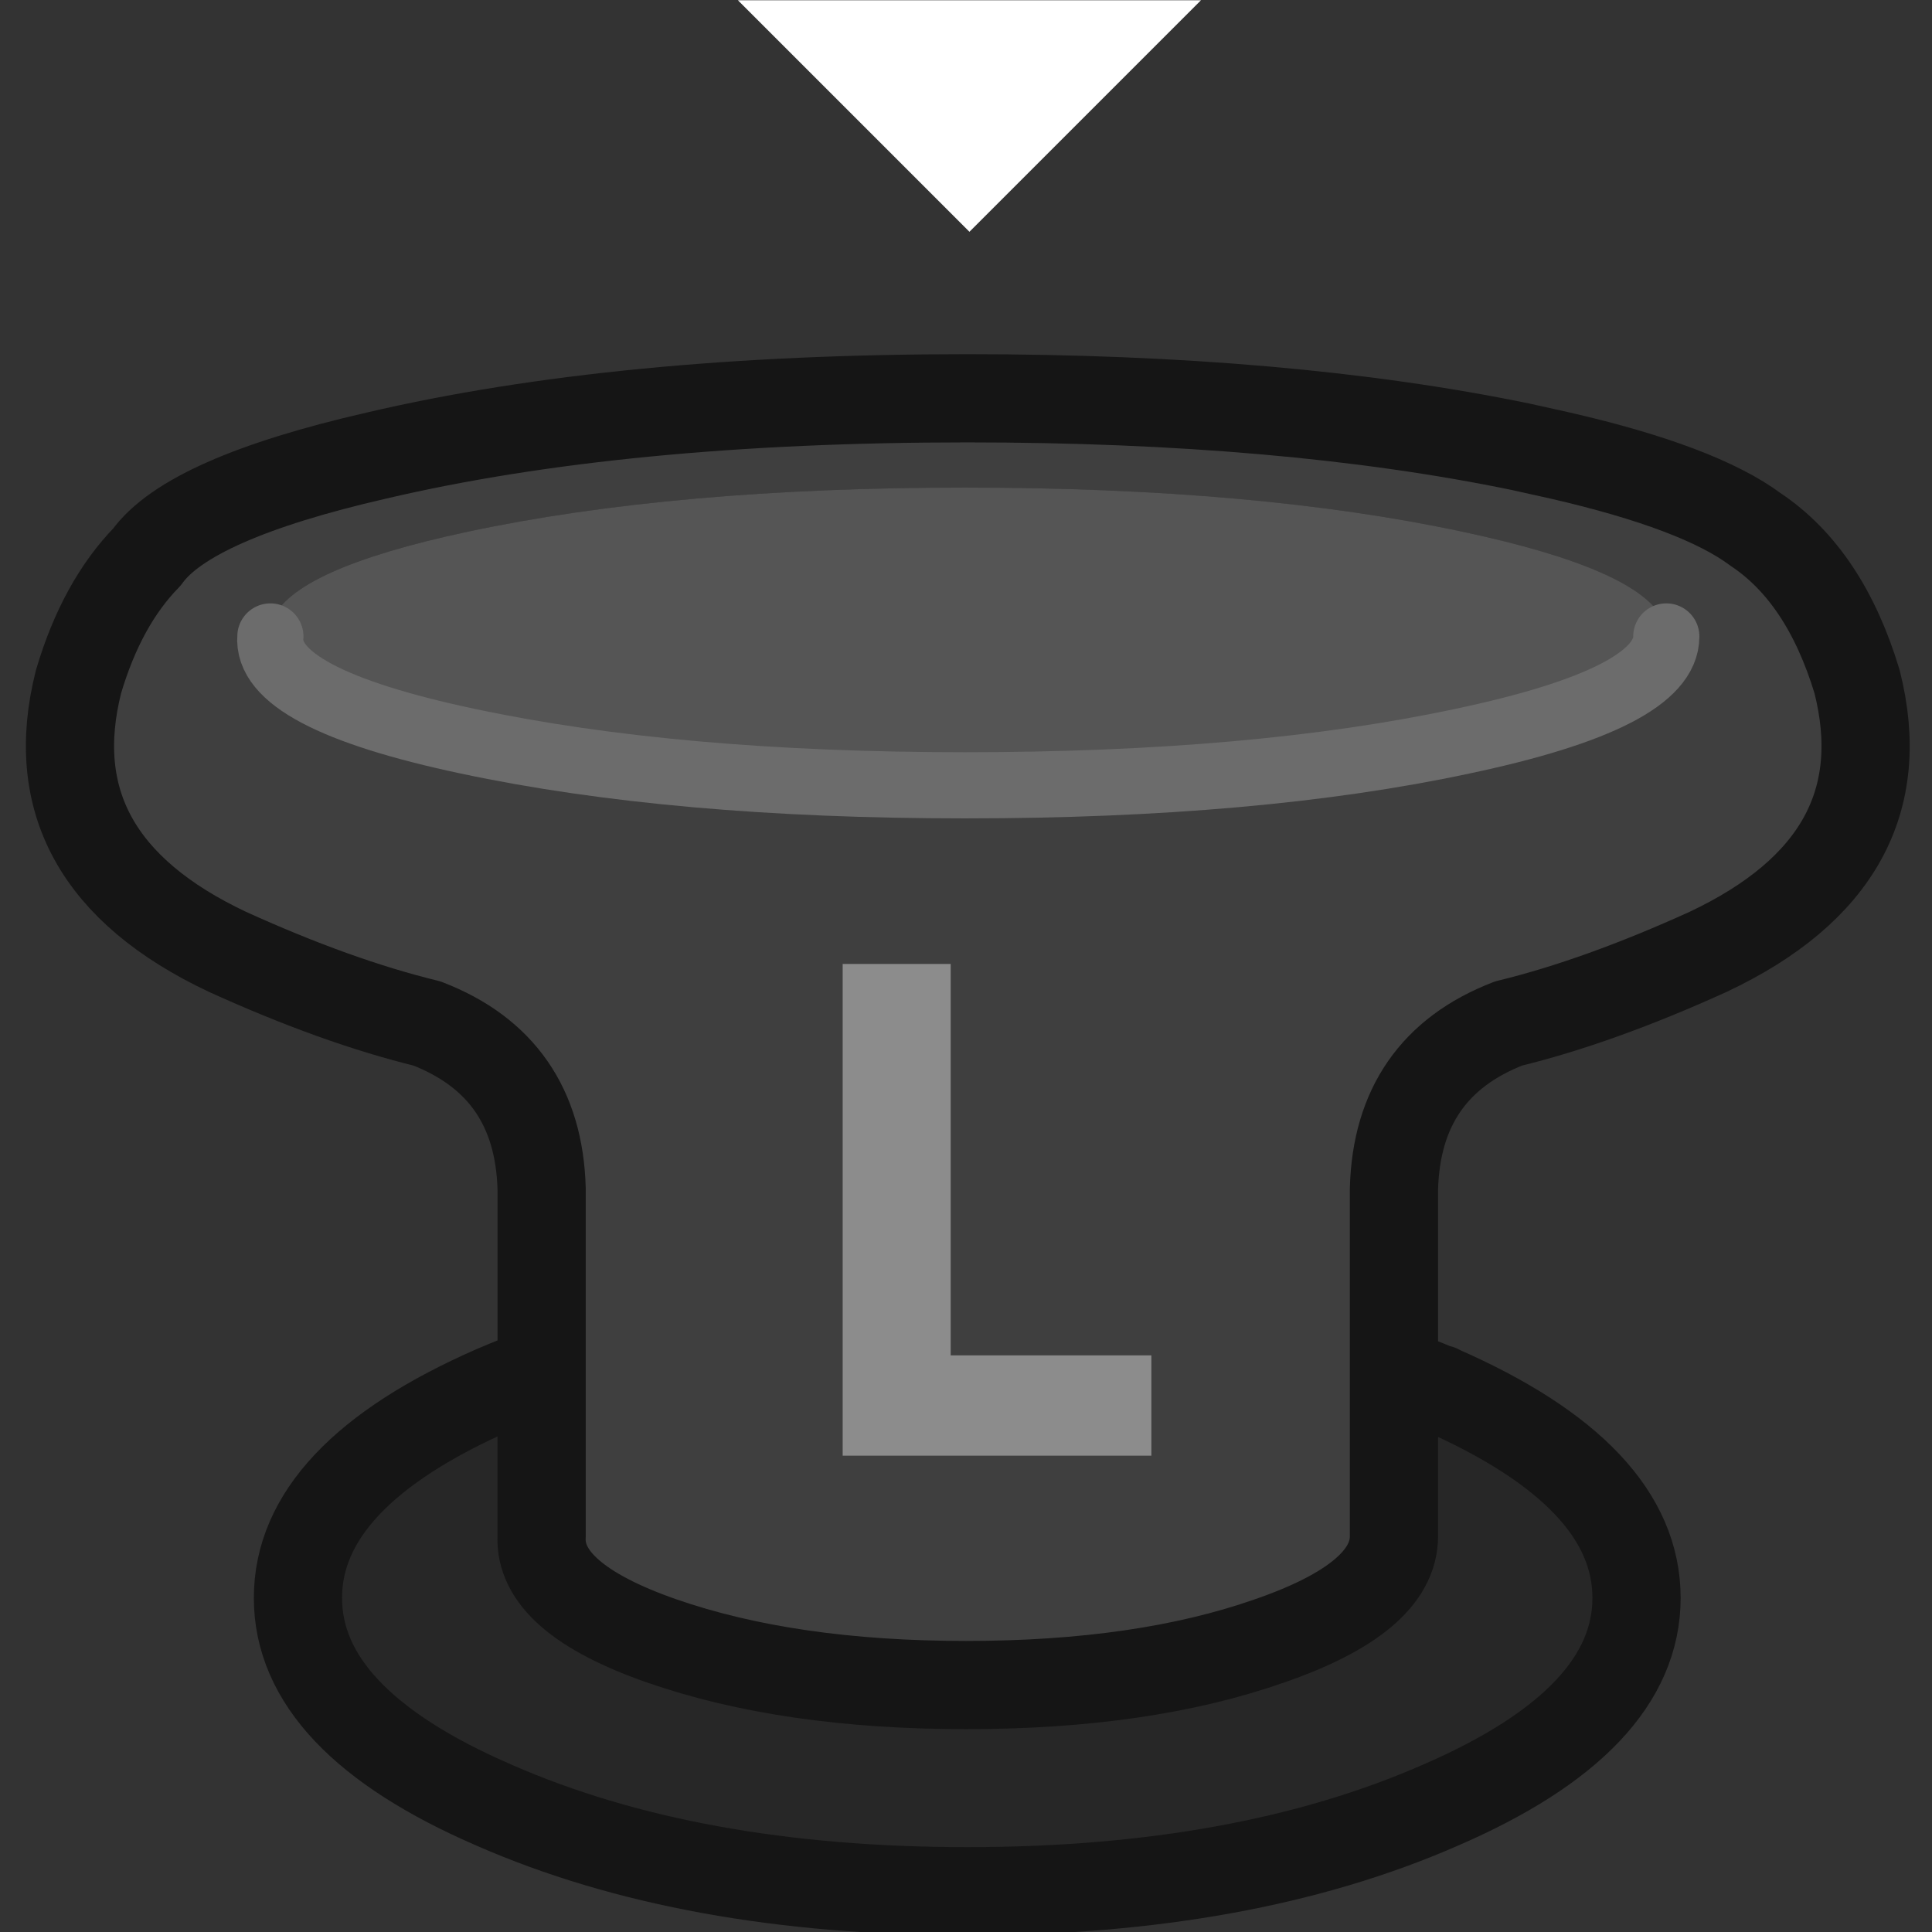 <?xml version="1.0" encoding="UTF-8" standalone="no"?>
<!-- Created with Inkscape (http://www.inkscape.org/) -->

<svg
   width="100"
   height="100"
   viewBox="0 0 26.458 26.458"
   version="1.1"
   id="svg1111"
   inkscape:version="1.2.1 (9c6d41e410, 2022-07-14)"
   sodipodi:docname="PS5_Left_Stick_Click.svg"
   xmlns:inkscape="http://www.inkscape.org/namespaces/inkscape"
   xmlns:sodipodi="http://sodipodi.sourceforge.net/DTD/sodipodi-0.dtd"
   xmlns="http://www.w3.org/2000/svg"
   xmlns:svg="http://www.w3.org/2000/svg">
  <rect x="0" y="0" width="26.458" height="26.458" fill="#333333" stroke="none"/>
  <sodipodi:namedview
     id="namedview1113"
     pagecolor="#ffffff"
     bordercolor="#000000"
     borderopacity="0.25"
     inkscape:showpageshadow="2"
     inkscape:pageopacity="0.0"
     inkscape:pagecheckerboard="true"
     inkscape:deskcolor="#d1d1d1"
     inkscape:document-units="mm"
     showgrid="false"
     inkscape:zoom="7.319248"
     inkscape:cx="70.294106"
     inkscape:cy="37.913731"
     inkscape:window-width="2560"
     inkscape:window-height="1351"
     inkscape:window-x="2391"
     inkscape:window-y="-9"
     inkscape:window-maximized="1"
     inkscape:current-layer="layer1" />
  <defs
     id="defs1108" />
  <g
     inkscape:label="Layer 1"
     inkscape:groupmode="layer"
     id="layer1">
    <g
       id="g24756"
       style="display:inline"
       transform="matrix(0.302,0,0,0.302,-1.854,-2.005)">
      <g
         id="use24748">
        <path
           fill="#ffffff"
           stroke="none"
           d="M 50.1,17.15 60.6,6.65 h -21 z"
           id="path1274" />
        <path
           fill="#272727"
           stroke="none"
           d="M 36.15,81.05 Q 30.55,79.1 30.7,76.3 v -7.5 q -1.1,0.4 -2.15,0.85 -8.9,3.9 -8.9,9.45 0,5.55 8.9,9.4 8.9,3.9 21.45,3.9 12.55,0 21.45,-3.9 8.9,-3.85 8.9,-9.4 0,-5.55 -8.9,-9.45 Q 71.4,69.6 71.3,69.6 70.35,69.2 69.35,68.85 v 7.45 q 0,2.8 -5.65,4.75 -5.7,2 -13.75,2 -8.05,0 -13.8,-2 z"
           id="path1276" />
        <path
           fill="#3f3f3f"
           stroke="none"
           d="M 90.35,37.55 Q 88.9,32.75 85.75,30.65 83.2,28.75 76.9,27.3 76,27.1 75.1,26.9 64.45,24.7 50,24.7 q -15.7,0 -26.8,2.6 -8.5,1.95 -10.4,4.6 -2.05,2.1 -3.1,5.65 -2.05,8.1 6.75,12.25 4.95,2.25 9.05,3.25 5.05,1.95 5.2,7.5 v 8.25 7.5 q -0.15,2.8 5.45,4.75 5.75,2 13.8,2 8.05,0 13.75,-2 5.65,-1.95 5.65,-4.75 v -7.45 -8.3 q 0.15,-5.55 5.2,-7.5 4.1,-1 9.05,-3.25 8.8,-4.15 6.75,-12.25 M 81.7,35.3 v 0.2 q 0,2.8 -9.25,4.75 -9.35,2 -22.55,2 -13.15,0 -22.55,-2 -9.2,-1.95 -8.95,-4.75 -0.05,-0.4 0.1,-0.75 0.9,-2.3 8.85,-4 9.4,-2 22.55,-2 13.2,0 22.55,2 8,1.7 9.1,4 0.05,0.15 0.1,0.3 0.05,0.1 0.05,0.25 M 44.35,50.35 h 4.9 V 68.1 h 9.1 v 4.55 h -14 z"
           id="path1278" />
        <path
           fill="#8c8c8c"
           stroke="none"
           d="m 49.25,50.35 h -4.9 v 22.3 h 14 V 68.1 h -9.1 z"
           id="path1280" />
        <path
           fill="#555555"
           stroke="none"
           d="m 81.7,35.5 v -0.2 q 0,-0.15 -0.05,-0.25 -0.05,-0.15 -0.1,-0.3 -1.1,-2.3 -9.1,-4 -9.35,-2 -22.55,-2 -13.15,0 -22.55,2 -7.95,1.7 -8.85,4 -0.15,0.35 -0.1,0.75 -0.25,2.8 8.95,4.75 9.4,2 22.55,2 13.2,0 22.55,-2 9.25,-1.95 9.25,-4.75 z"
           id="path1282" />
      </g>
      <path
         id="use24750"
         stroke="#151515"
         stroke-width="4"
         stroke-linejoin="round"
         stroke-linecap="round"
         fill="none"
         d="M 30.7,68.8 V 60.55 Q 30.55,55 25.5,53.05 21.4,52.05 16.45,49.8 7.65,45.65 9.7,37.55 10.75,34 12.8,31.9 14.7,29.25 23.2,27.3 34.3,24.7 50,24.7 q 14.45,0 25.1,2.2 0.9,0.2 1.8,0.4 6.3,1.45 8.85,3.35 3.15,2.1 4.6,6.9 2.05,8.1 -6.75,12.25 -4.95,2.25 -9.05,3.25 -5.05,1.95 -5.2,7.5 v 8.3 q 1,0.35 1.95,0.75 0.1,0 0.15,0.05 8.9,3.9 8.9,9.45 0,5.55 -8.9,9.4 -8.9,3.9 -21.45,3.9 -12.55,0 -21.45,-3.9 -8.9,-3.85 -8.9,-9.4 0,-5.55 8.9,-9.45 1.05,-0.45 2.15,-0.85 v 7.5 q -0.15,2.8 5.45,4.75 5.75,2 13.8,2 8.05,0 13.75,-2 5.65,-1.95 5.65,-4.75 v -7.45" />
      <path
         id="use24752"
         stroke="#6c6c6c"
         stroke-width="0.1"
         stroke-linejoin="round"
         stroke-linecap="round"
         fill="none"
         d="m 81.7,35.3 q 0,-0.15 -0.05,-0.25 -0.05,-0.15 -0.1,-0.3 m -63.05,0 q -0.15,0.35 -0.1,0.75" />
      <path
         id="use24754"
         stroke="#6c6c6c"
         stroke-width="3"
         stroke-linejoin="round"
         stroke-linecap="round"
         fill="none"
         d="m 18.4,35.5 q -0.25,2.8 8.95,4.75 9.4,2 22.55,2 13.2,0 22.55,-2 9.25,-1.95 9.25,-4.75" />
    </g>
  </g>
</svg>
